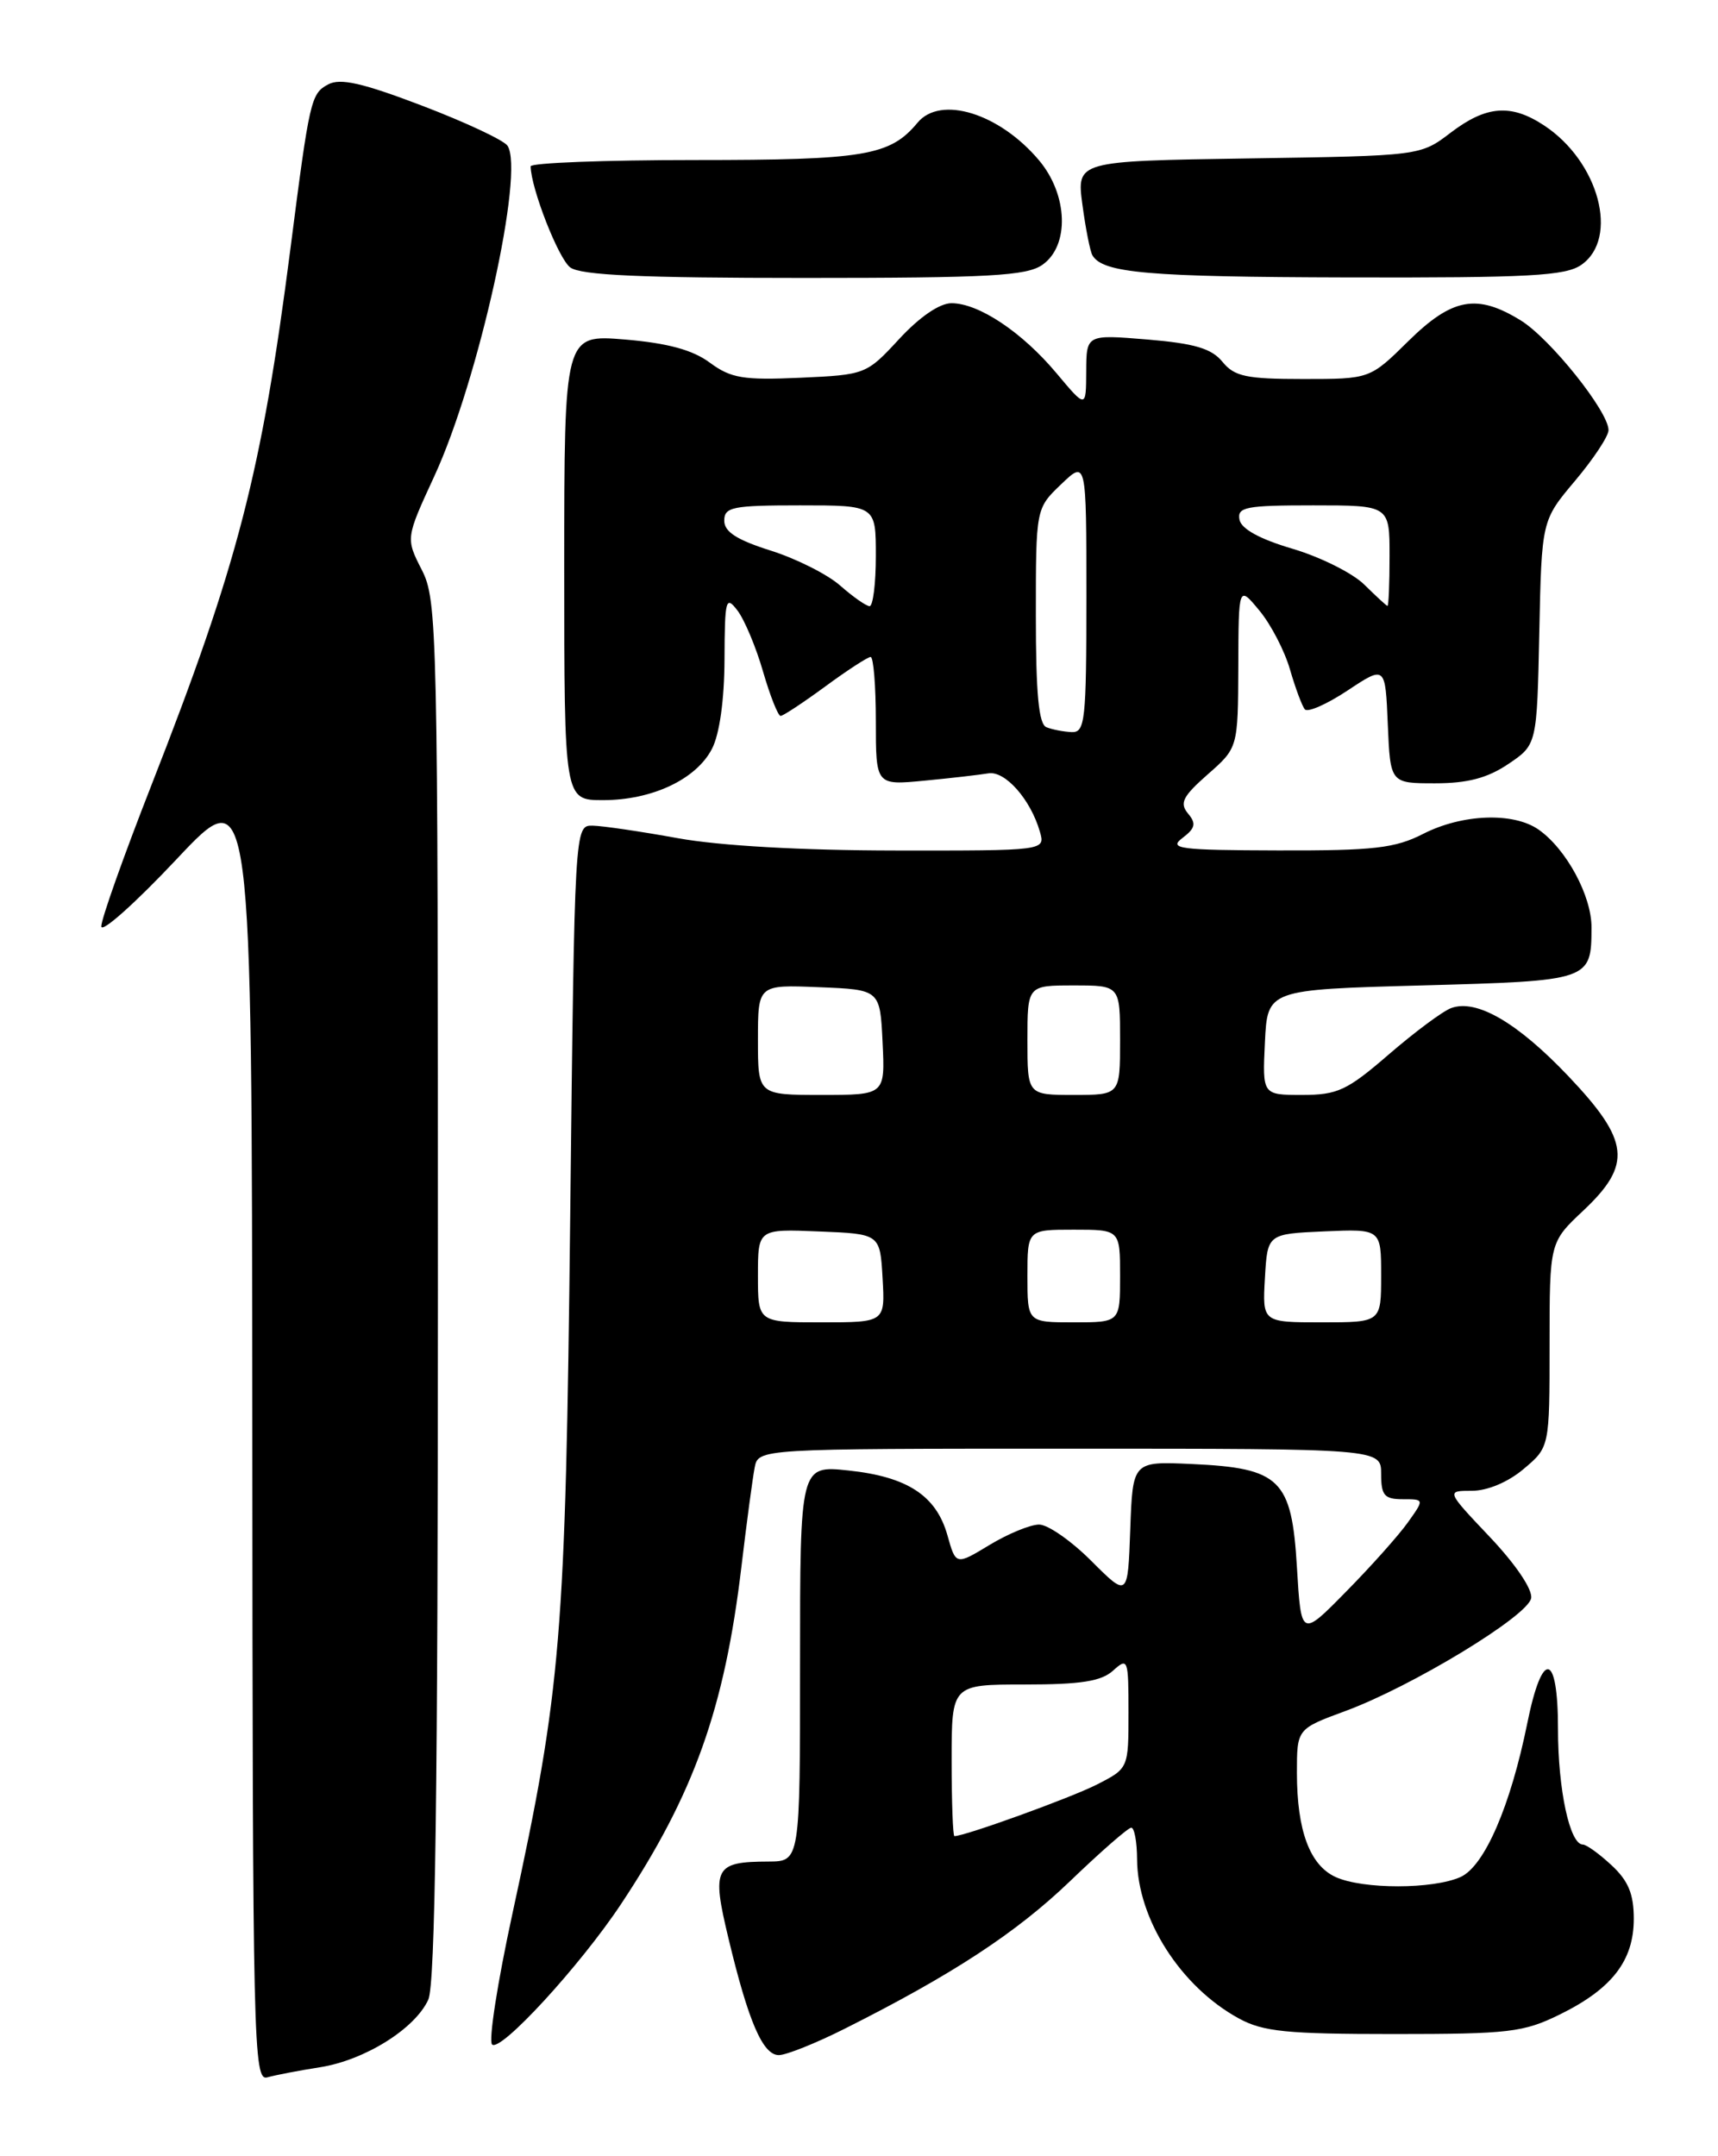 <?xml version="1.0" encoding="UTF-8" standalone="no"?>
<!DOCTYPE svg PUBLIC "-//W3C//DTD SVG 1.1//EN" "http://www.w3.org/Graphics/SVG/1.1/DTD/svg11.dtd" >
<svg xmlns="http://www.w3.org/2000/svg" xmlns:xlink="http://www.w3.org/1999/xlink" version="1.1" viewBox="0 0 204 256">
 <g >
 <path fill="currentColor"
d=" M 37.96 245.45 C 43.28 244.62 49.28 240.89 50.86 237.41 C 51.68 235.60 52.00 212.35 52.00 153.16 C 52.00 74.61 51.93 71.28 50.09 67.67 C 48.17 63.91 48.17 63.91 51.58 56.52 C 56.82 45.18 62.32 20.35 60.26 17.30 C 59.81 16.64 55.26 14.51 50.15 12.56 C 43.05 9.85 40.41 9.25 38.97 10.02 C 36.92 11.11 36.76 11.81 34.49 29.50 C 31.06 56.15 28.25 67.02 17.97 93.25 C 14.69 101.62 12.01 109.16 12.03 109.99 C 12.04 110.82 16.07 107.22 20.98 102.00 C 29.91 92.50 29.91 92.50 29.96 169.82 C 30.00 242.96 30.09 247.11 31.75 246.64 C 32.71 246.37 35.51 245.83 37.96 245.45 Z  M 100.28 240.88 C 113.09 234.45 120.69 229.47 127.08 223.33 C 130.70 219.85 133.96 217.00 134.33 217.00 C 134.70 217.00 135.01 218.69 135.02 220.75 C 135.06 227.85 140.21 235.89 147.11 239.65 C 149.98 241.22 152.80 241.50 165.50 241.50 C 179.20 241.50 180.91 241.30 185.25 239.16 C 191.42 236.12 194.00 232.78 194.00 227.82 C 194.00 224.87 193.35 223.30 191.35 221.45 C 189.90 220.10 188.37 219.00 187.95 219.00 C 186.40 219.00 185.00 212.47 185.00 205.27 C 185.00 196.13 183.14 195.77 181.36 204.57 C 179.36 214.44 176.28 221.55 173.44 222.85 C 170.19 224.32 161.83 224.33 158.60 222.86 C 155.53 221.46 154.00 217.35 154.00 210.48 C 154.00 205.27 154.00 205.27 159.75 203.15 C 167.62 200.25 181.41 191.89 181.81 189.76 C 182.01 188.74 180.00 185.76 176.93 182.51 C 171.71 177.00 171.71 177.00 174.78 177.00 C 176.62 177.00 179.08 175.97 180.92 174.41 C 184.00 171.82 184.00 171.82 184.00 159.66 C 184.00 147.50 184.00 147.50 188.00 143.74 C 193.83 138.25 193.53 135.46 186.25 127.79 C 180.19 121.41 175.32 118.57 172.31 119.69 C 171.31 120.06 167.99 122.53 164.92 125.18 C 159.96 129.47 158.83 130.00 154.62 130.00 C 149.90 130.00 149.90 130.00 150.20 123.75 C 150.50 117.50 150.50 117.50 168.79 117.00 C 188.89 116.45 188.96 116.43 188.98 110.12 C 189.00 106.37 185.99 100.81 182.70 98.50 C 179.71 96.41 173.65 96.63 169.00 99.00 C 165.65 100.71 163.15 101.00 151.79 100.97 C 140.02 100.94 138.72 100.77 140.40 99.50 C 141.94 98.33 142.07 97.78 141.06 96.58 C 140.04 95.34 140.45 94.55 143.41 91.94 C 147.00 88.79 147.00 88.79 147.04 79.15 C 147.07 69.50 147.07 69.50 149.55 72.50 C 150.92 74.15 152.55 77.30 153.18 79.50 C 153.82 81.70 154.61 83.83 154.94 84.22 C 155.28 84.62 157.56 83.61 160.02 81.98 C 164.50 79.01 164.50 79.01 164.79 86.01 C 165.09 93.00 165.09 93.00 170.40 93.00 C 174.27 93.00 176.62 92.38 179.10 90.71 C 182.50 88.42 182.50 88.42 182.78 75.11 C 183.06 61.79 183.06 61.79 187.03 57.08 C 189.21 54.49 191.00 51.79 191.00 51.07 C 191.00 48.86 184.09 40.22 180.59 38.05 C 175.37 34.83 172.44 35.37 167.23 40.50 C 162.67 45.00 162.67 45.00 154.75 45.00 C 147.98 45.00 146.58 44.70 145.16 42.96 C 143.87 41.38 141.87 40.78 136.25 40.31 C 129.00 39.71 129.00 39.71 128.98 44.10 C 128.96 48.50 128.96 48.50 125.45 44.31 C 121.35 39.42 116.21 36.00 112.98 36.00 C 111.57 36.00 109.19 37.63 106.77 40.25 C 102.89 44.45 102.78 44.50 95.02 44.85 C 88.25 45.15 86.80 44.91 84.29 43.06 C 82.24 41.54 79.29 40.74 74.20 40.31 C 67.00 39.71 67.00 39.71 67.00 67.35 C 67.00 95.00 67.00 95.00 71.60 95.00 C 77.43 95.00 82.67 92.53 84.54 88.91 C 85.44 87.18 86.01 83.11 86.03 78.30 C 86.06 71.12 86.18 70.66 87.58 72.50 C 88.41 73.60 89.78 76.86 90.61 79.75 C 91.45 82.64 92.39 85.00 92.69 85.00 C 92.99 85.00 95.38 83.42 98.00 81.50 C 100.62 79.57 103.05 78.00 103.38 78.00 C 103.72 78.00 104.00 81.43 104.00 85.62 C 104.00 93.24 104.00 93.24 109.75 92.69 C 112.91 92.39 116.34 91.99 117.36 91.82 C 119.34 91.48 122.38 94.91 123.48 98.75 C 124.13 101.00 124.13 101.00 106.32 100.98 C 95.22 100.97 85.48 100.42 80.50 99.52 C 76.10 98.72 71.54 98.05 70.37 98.03 C 68.23 98.00 68.23 98.00 67.71 144.25 C 67.15 194.54 66.65 200.50 60.84 227.24 C 59.08 235.34 57.99 242.32 58.43 242.74 C 59.41 243.70 68.88 233.40 73.75 226.06 C 82.40 213.02 86.04 202.84 88.04 186.00 C 88.66 180.78 89.37 175.49 89.61 174.25 C 90.04 172.00 90.04 172.00 127.02 172.00 C 164.00 172.00 164.00 172.00 164.00 175.00 C 164.00 177.55 164.38 178.00 166.57 178.00 C 169.14 178.00 169.14 178.00 167.17 180.76 C 166.09 182.28 162.80 185.97 159.85 188.96 C 154.50 194.41 154.50 194.41 154.00 186.06 C 153.38 175.62 152.02 174.30 141.50 173.82 C 134.50 173.50 134.50 173.50 134.21 181.58 C 133.92 189.66 133.92 189.66 129.59 185.33 C 127.21 182.95 124.42 181.00 123.38 181.01 C 122.35 181.01 119.70 182.10 117.50 183.43 C 113.50 185.85 113.50 185.85 112.50 182.28 C 111.17 177.57 107.75 175.33 100.75 174.59 C 95.00 173.98 95.00 173.98 95.00 197.49 C 95.00 221.00 95.00 221.00 91.25 221.02 C 84.84 221.04 84.48 221.74 86.50 230.14 C 88.87 240.04 90.58 244.00 92.48 244.00 C 93.35 244.00 96.86 242.60 100.28 240.88 Z  M 123.78 31.44 C 127.02 29.17 126.82 23.13 123.38 19.04 C 118.68 13.45 111.67 11.28 108.95 14.57 C 105.68 18.50 102.69 19.00 82.55 19.00 C 71.80 19.00 63.00 19.34 63.01 19.75 C 63.05 22.37 66.31 30.71 67.71 31.75 C 68.95 32.68 76.16 33.00 95.47 33.00 C 117.46 33.00 121.90 32.76 123.78 31.44 Z  M 187.78 31.44 C 192.29 28.28 189.86 19.19 183.36 14.90 C 179.42 12.30 176.49 12.53 172.26 15.75 C 168.66 18.50 168.66 18.50 148.25 18.81 C 127.83 19.12 127.83 19.12 128.53 24.31 C 128.91 27.16 129.45 29.87 129.72 30.32 C 130.97 32.42 136.27 32.88 160.03 32.94 C 181.58 32.99 185.90 32.76 187.78 31.44 Z  M 113.00 209.00 C 113.00 200.00 113.00 200.00 121.67 200.00 C 128.34 200.00 130.77 199.62 132.17 198.35 C 133.93 196.76 134.00 196.96 134.00 203.32 C 134.00 209.96 134.00 209.96 130.24 211.88 C 127.18 213.44 114.59 218.00 113.33 218.00 C 113.15 218.00 113.00 213.95 113.00 209.00 Z  M 90.00 151.46 C 90.00 145.91 90.00 145.91 97.25 146.21 C 104.50 146.50 104.50 146.50 104.80 151.75 C 105.10 157.00 105.10 157.00 97.55 157.00 C 90.00 157.00 90.00 157.00 90.00 151.46 Z  M 122.00 151.50 C 122.00 146.00 122.00 146.00 127.50 146.00 C 133.00 146.00 133.00 146.00 133.00 151.50 C 133.00 157.00 133.00 157.00 127.50 157.00 C 122.00 157.00 122.00 157.00 122.00 151.50 Z  M 150.20 151.75 C 150.50 146.50 150.50 146.50 157.25 146.20 C 164.00 145.91 164.00 145.91 164.00 151.45 C 164.00 157.00 164.00 157.00 156.95 157.00 C 149.90 157.00 149.90 157.00 150.20 151.75 Z  M 90.00 123.46 C 90.00 116.91 90.00 116.91 97.25 117.21 C 104.50 117.50 104.50 117.50 104.80 123.75 C 105.10 130.00 105.10 130.00 97.55 130.00 C 90.00 130.00 90.00 130.00 90.00 123.46 Z  M 122.00 123.50 C 122.00 117.00 122.00 117.00 127.50 117.00 C 133.00 117.00 133.00 117.00 133.00 123.50 C 133.00 130.00 133.00 130.00 127.50 130.00 C 122.00 130.00 122.00 130.00 122.00 123.50 Z  M 124.25 86.34 C 123.34 85.97 123.00 82.35 123.00 73.10 C 123.00 60.37 123.00 60.37 126.00 57.50 C 129.00 54.63 129.00 54.63 129.00 70.81 C 129.00 85.59 128.85 86.99 127.25 86.92 C 126.29 86.88 124.94 86.62 124.25 86.34 Z  M 99.76 69.52 C 98.25 68.19 94.53 66.32 91.51 65.37 C 87.49 64.10 86.00 63.14 86.00 61.82 C 86.00 60.20 86.97 60.00 95.00 60.00 C 104.00 60.00 104.00 60.00 104.00 66.00 C 104.00 69.30 103.66 71.99 103.25 71.97 C 102.84 71.95 101.27 70.85 99.76 69.52 Z  M 162.00 69.41 C 160.62 68.05 156.80 66.14 153.50 65.16 C 149.59 64.01 147.39 62.80 147.18 61.70 C 146.89 60.20 147.93 60.00 155.93 60.00 C 165.00 60.00 165.00 60.00 165.00 66.00 C 165.00 69.30 164.89 71.97 164.75 71.94 C 164.61 71.91 163.38 70.77 162.00 69.41 Z "/>
</g>
</svg>